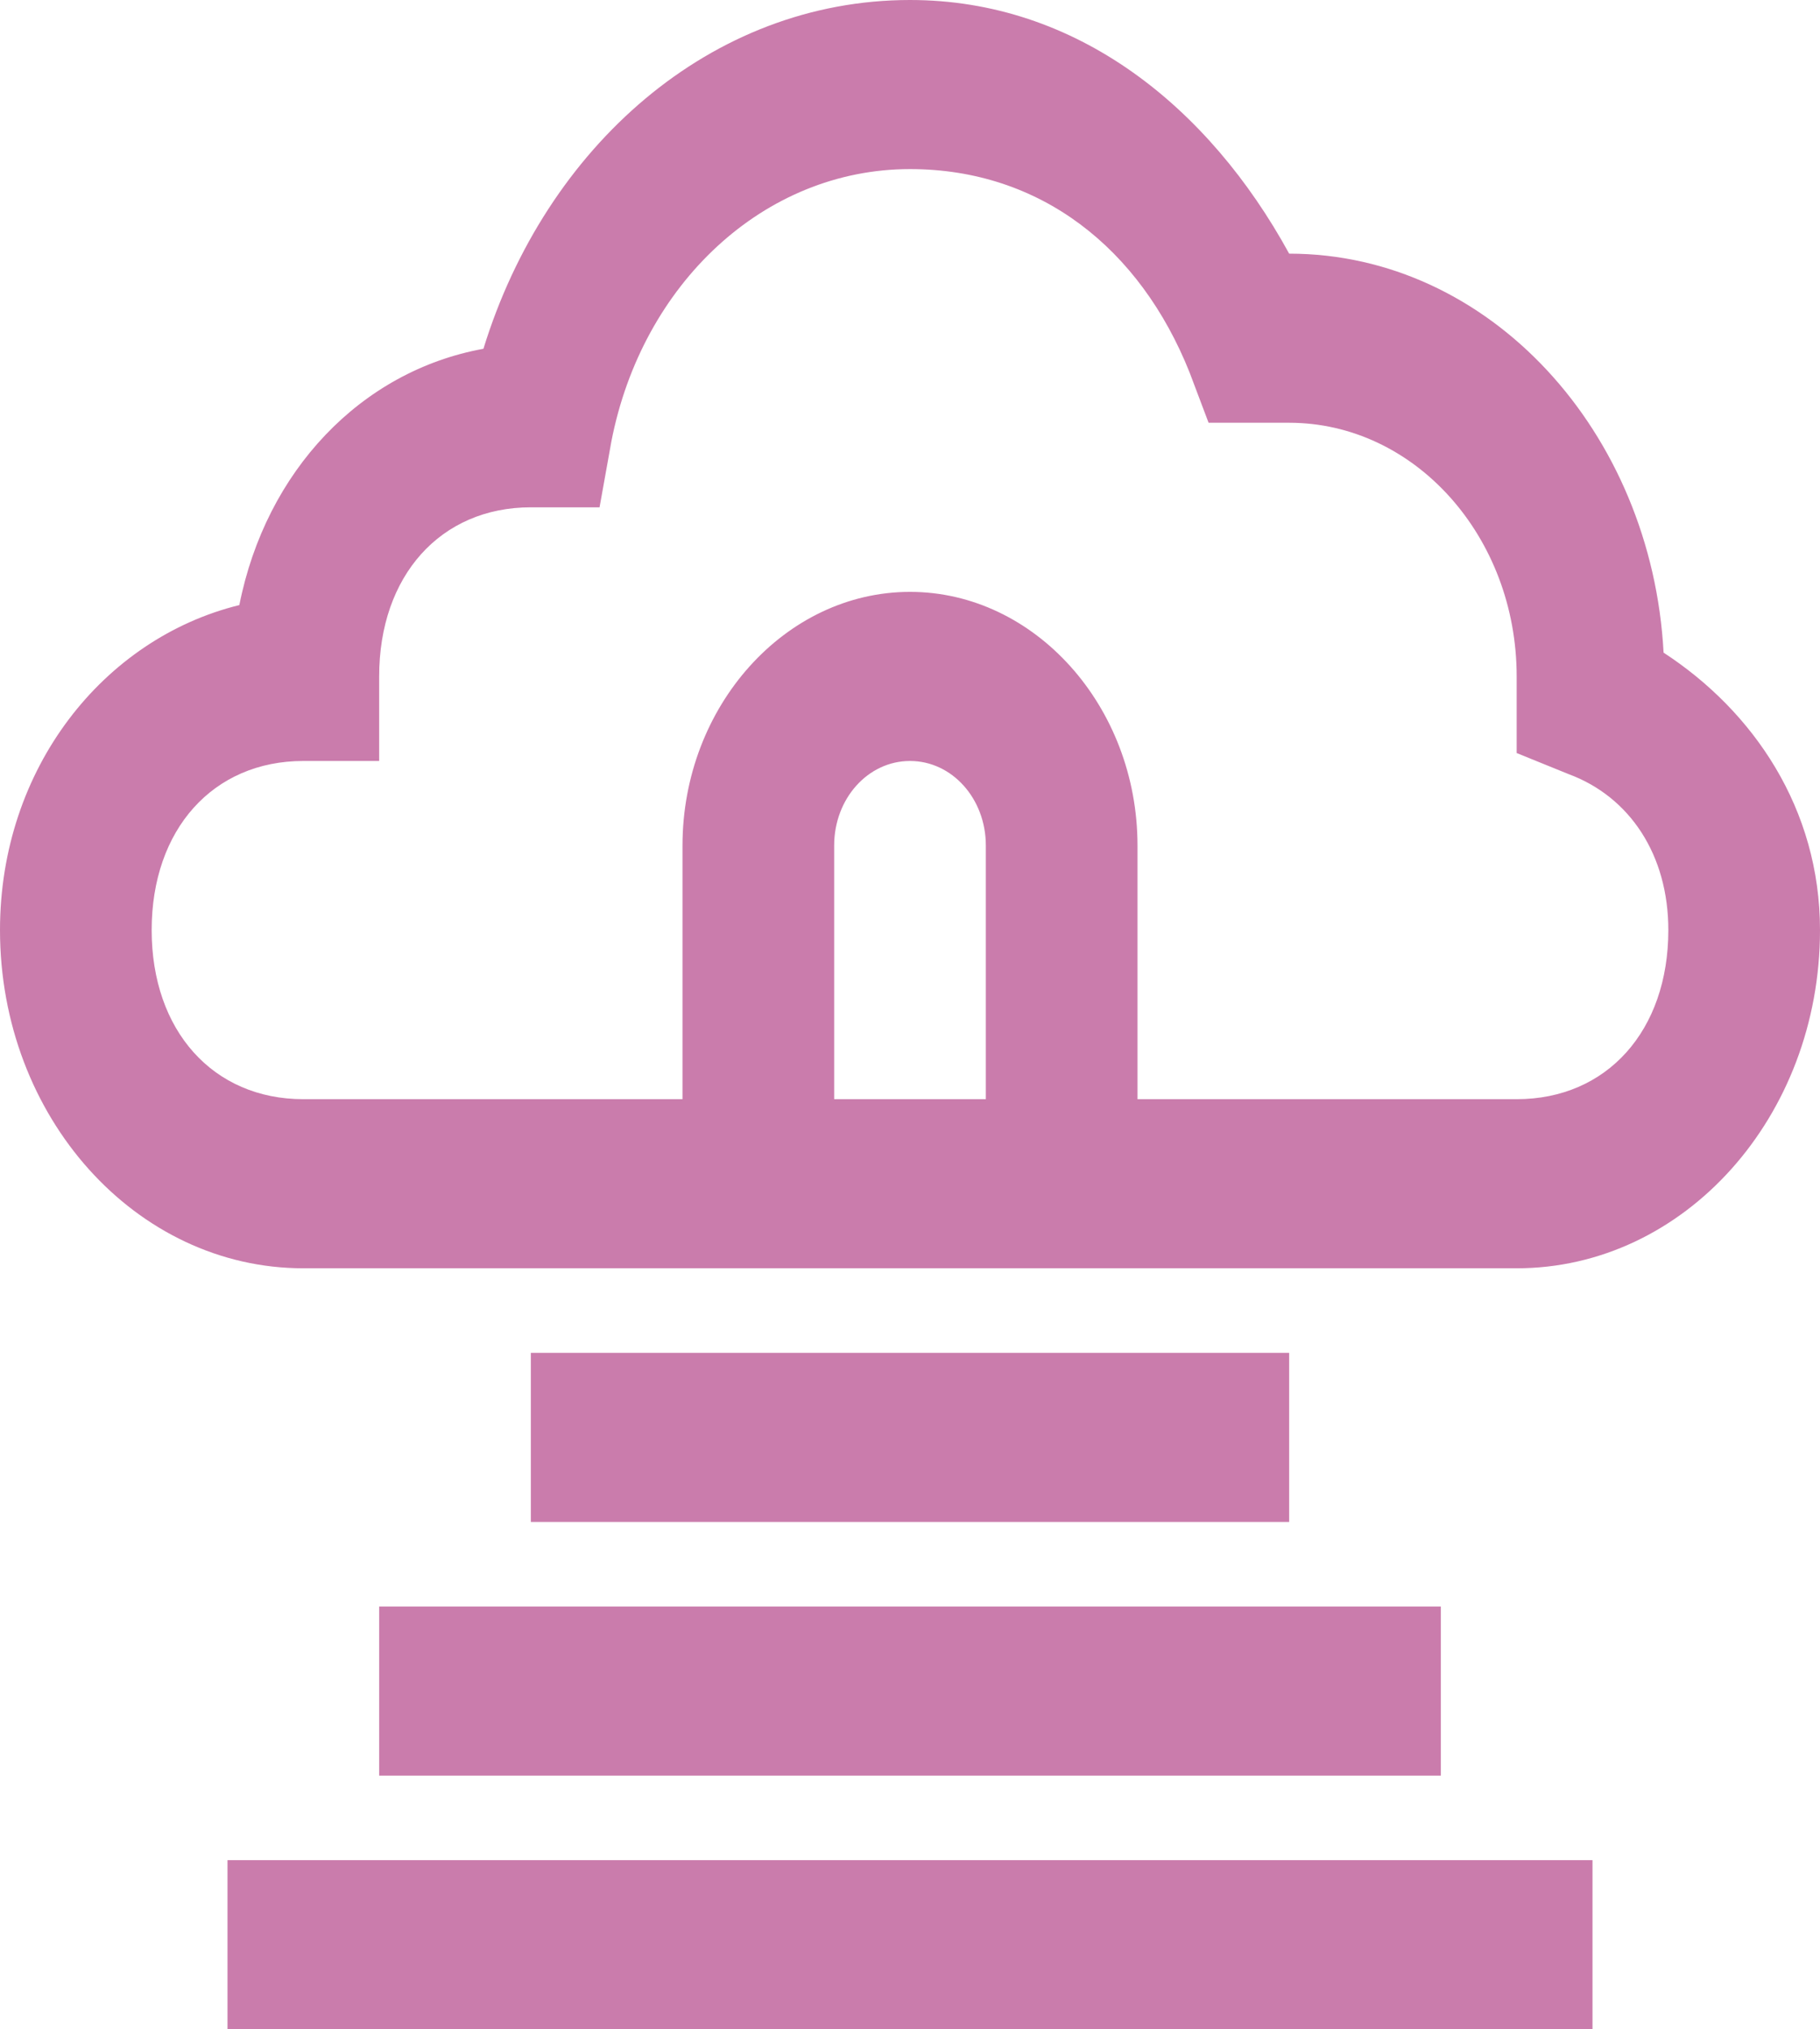 <?xml version="1.0" encoding="UTF-8" standalone="no"?>
<svg width="87px" height="97px" viewBox="0 0 87 97" version="1.1" xmlns="http://www.w3.org/2000/svg" xmlns:xlink="http://www.w3.org/1999/xlink">
    <!-- Generator: Sketch 39.1 (31720) - http://www.bohemiancoding.com/sketch -->
    <title>Entering_Heaven_Alive_1190779_easyicon.net</title>
    <desc>Created with Sketch.</desc>
    <defs></defs>
    <g id="Page-1" stroke="none" stroke-width="1" fill="none" fill-rule="evenodd">
        <g id="Artboard-4" transform="translate(-516, -186)" fill="#CA7CAC">
            <g id="Entering_Heaven_Alive_1190779_easyicon.net" transform="translate(516, 186)">
                <path d="M43.5,0 C33.98,0 26.081,7.02 23.109,16.672 C17.249,17.737 12.71,22.514 11.441,28.923 C4.942,30.522 0,36.729 0,44.458 C0,53.39 6.489,60.625 14.5,60.625 L72.5,60.625 C80.511,60.625 87,53.39 87,44.458 C87,38.665 83.825,33.999 79.523,31.197 C78.959,20.652 71.215,12.125 61.625,12.125 C57.779,5.093 51.459,0 43.5,0 L43.5,0 Z M43.5,8.083 C49.732,8.083 54.498,11.866 56.867,17.809 L57.773,20.208 L60.152,20.208 L61.625,20.208 C67.623,20.208 72.5,25.646 72.5,32.333 L72.5,33.091 L72.5,35.996 L74.992,37.007 C77.909,38.091 79.75,40.862 79.75,44.458 C79.75,49.269 76.814,52.542 72.5,52.542 L54.375,52.542 L54.375,40.417 C54.375,33.766 49.465,28.292 43.5,28.292 C37.535,28.292 32.625,33.766 32.625,40.417 L32.625,52.542 L14.5,52.542 C10.186,52.542 7.25,49.269 7.25,44.458 C7.25,39.648 10.186,36.375 14.5,36.375 L18.125,36.375 L18.125,32.333 C18.125,27.523 21.061,24.25 25.375,24.25 L25.715,24.25 L28.66,24.25 L29.227,21.092 C30.692,13.579 36.512,8.083 43.5,8.083 L43.5,8.083 Z M43.5,36.375 C45.51,36.375 47.125,38.175 47.125,40.417 L47.125,52.542 L39.875,52.542 L39.875,40.417 C39.875,38.175 41.49,36.375 43.5,36.375 L43.5,36.375 Z M25.375,64.667 L25.375,72.75 L61.625,72.75 L61.625,64.667 L25.375,64.667 L25.375,64.667 Z M18.125,76.792 L18.125,84.875 L68.875,84.875 L68.875,76.792 L18.125,76.792 L18.125,76.792 Z M10.875,88.917 L10.875,97 L76.125,97 L76.125,88.917 L10.875,88.917 L10.875,88.917 Z" id="Shape"></path>
            </g>
        </g>
    </g>
</svg>